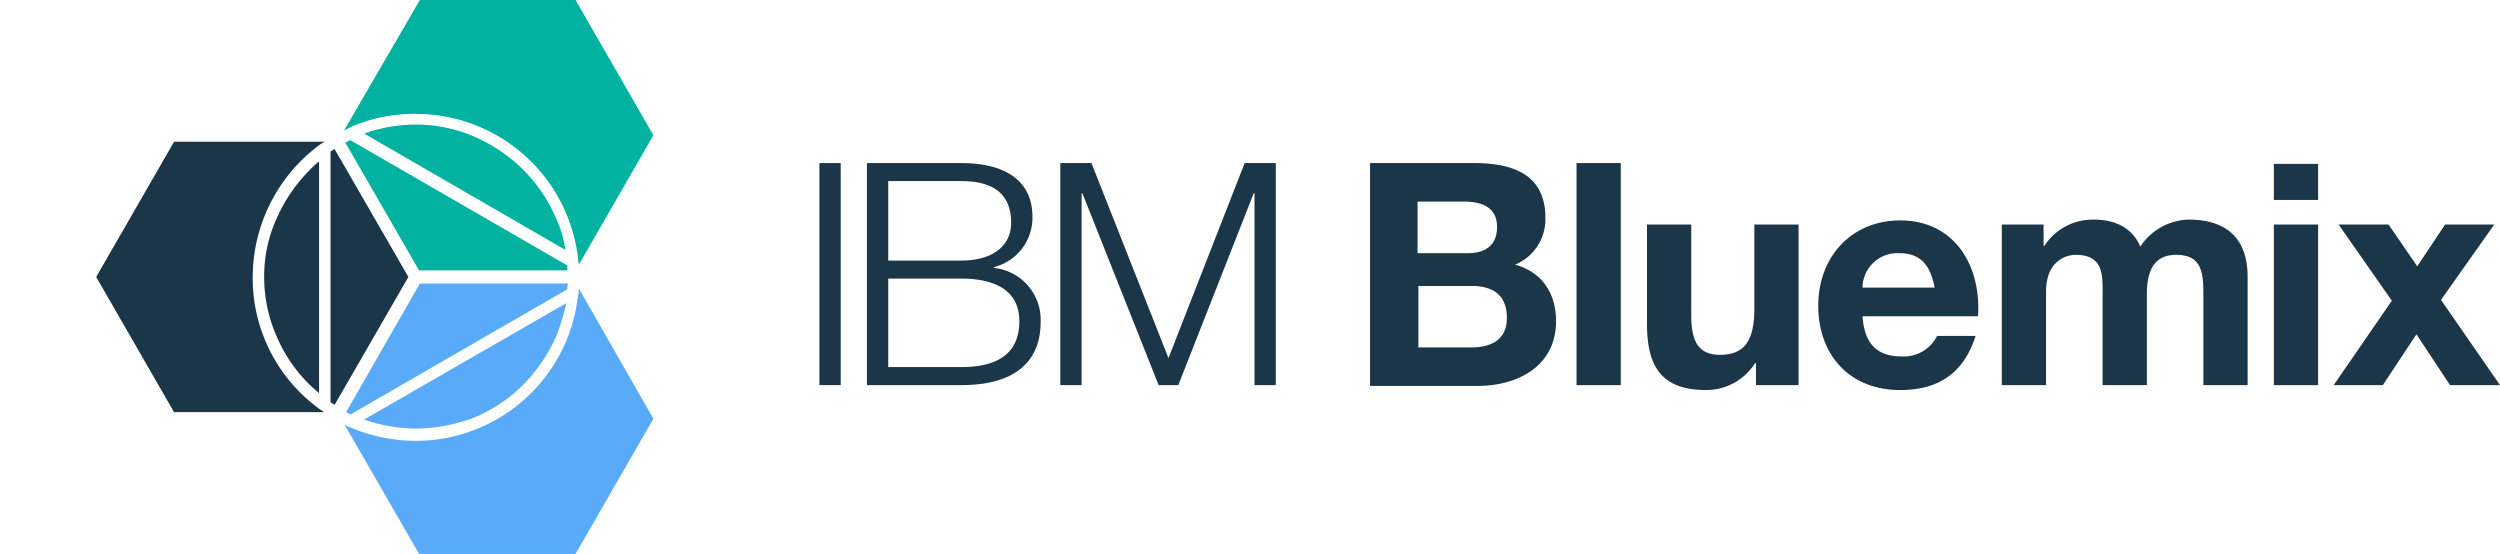 <svg id="Layer_1" data-name="Layer 1" xmlns="http://www.w3.org/2000/svg" viewBox="0 0 305.1 67.6"><defs><style>.cls-1{fill:#1c3649;}.cls-2{fill:#00b29f;}.cls-3{fill:#5aaafa;}</style></defs><title>bluemix</title><path class="cls-1" d="M100,19.9h2.6V47H100Z"/><path class="cls-1" d="M105.8,19.9h11.5c4.6,0,8.7,1.6,8.7,6.6a6.22,6.22,0,0,1-4.7,6.1v.1a6.36,6.36,0,0,1,5.7,6.6c0,2.6-.9,7.7-9.7,7.7H105.8Zm2.6,11.9h8.9c4.1,0,6.1-2,6.1-4.6,0-3.4-2-5.1-6.1-5.1h-8.9Zm0,13h8.9c3.8,0,7.1-1.2,7.1-5.6,0-3.5-2.6-5.2-7.1-5.2h-8.9Z"/><path class="cls-1" d="M129.4,19.9h3.8l9.4,23.8,9.3-23.8h3.8V47h-2.6V23.6H153L143.8,47h-2.4l-9.3-23.4H132V47h-2.6Z"/><path class="cls-1" d="M167.1,19.9h12.8c5.2,0,8.7,1.7,8.7,6.7a6,6,0,0,1-3.7,5.7c3.3.9,5,3.5,5,6.9,0,5.5-4.7,7.9-9.6,7.9H167.2V19.9Zm6,11h6c2.1,0,3.6-.9,3.6-3.2,0-2.5-2-3.1-4.1-3.1H173v6.3Zm0,11.5h6.4c2.3,0,4.4-.8,4.4-3.6s-1.7-3.9-4.3-3.9h-6.5v7.5Z"/><path class="cls-1" d="M192.4,19.9h5.4V47h-5.4Z"/><path class="cls-1" d="M219.4,47h-5.1V44.3h-.1a7.06,7.06,0,0,1-6,3.3c-5.7,0-7.2-3.2-7.2-8.1V27.4h5.4V38.5c0,3.2.9,4.8,3.5,4.8,2.9,0,4.2-1.6,4.2-5.6V27.4h5.4V47Z"/><path class="cls-1" d="M227.3,38.5c.2,3.5,1.8,5,4.8,5a4.54,4.54,0,0,0,4.3-2.5h4.7c-1.5,4.7-4.7,6.6-9.2,6.6-6.2,0-10-4.3-10-10.3s4.1-10.4,10-10.4c6.7,0,9.9,5.6,9.5,11.7H227.3Zm8.8-3.4c-.5-2.7-1.7-4.2-4.3-4.2a4.26,4.26,0,0,0-4.5,4.2Z"/><path class="cls-1" d="M244.3,27.4h5.1V30h.1a7.05,7.05,0,0,1,6-3.2c2.5,0,4.7.9,5.7,3.3a7.27,7.27,0,0,1,5.9-3.3c4.2,0,7.2,1.9,7.2,7V47h-5.4V35.9c0-2.6-.2-4.8-3.3-4.8s-3.6,2.5-3.6,5V47h-5.4V36c0-2.3.2-4.9-3.3-4.9-1.1,0-3.6.7-3.6,4.5V47h-5.4V27.4Z"/><path class="cls-1" d="M282.9,24.4h-5.4V20h5.4Zm-5.4,3h5.4V47h-5.4Z"/><path class="cls-1" d="M291.9,36.7l-6.5-9.3h6.1l3.5,5.1,3.4-5.1h6l-6.5,9.2L305.1,47H299l-4.1-6.2L290.8,47h-6Z"/><path class="cls-1" d="M32.24,33.8a17.87,17.87,0,0,0,1.5,7.2,18.14,18.14,0,0,0,4,5.9c.4.4.8.7,1.2,1.1V19.7a12,12,0,0,0-1.2,1.1,19.86,19.86,0,0,0-4,5.9A17.07,17.07,0,0,0,32.24,33.8Z"/><path class="cls-2" d="M63.84,20.7a19.86,19.86,0,0,0-5.9-4,17.87,17.87,0,0,0-7.2-1.5,19,19,0,0,0-6.3,1.1L69,30.5a14.19,14.19,0,0,0-1.2-4A18.85,18.85,0,0,0,63.84,20.7Z"/><path class="cls-2" d="M42.14,17.4h0l9,15.6h18.1v-.6L42.74,17.1Z"/><path class="cls-3" d="M69.34,34.6H51.24l-9,15.7h0a2.19,2.19,0,0,1,.5.3l26.5-15.3A1.48,1.48,0,0,1,69.34,34.6Z"/><path class="cls-3" d="M58,50.9a18.14,18.14,0,0,0,5.9-4,19.86,19.86,0,0,0,4-5.9,26.43,26.43,0,0,0,1.2-4L44.44,51.2a19.42,19.42,0,0,0,6.3,1.1A20.16,20.16,0,0,0,58,50.9Z"/><path class="cls-1" d="M49.84,33.8h0l-9-15.6h0a2.19,2.19,0,0,0-.5.3V49.1c.2.1.3.2.5.3h0Z"/><path class="cls-2" d="M50.74,13.9a19.92,19.92,0,0,1,19.8,17.6c0,.3.1.6.1.8h0l9.1-15.8L70.24,0h-19L42,15.9a5.94,5.94,0,0,0,.8-.4A19.25,19.25,0,0,1,50.74,13.9Z"/><path class="cls-3" d="M70.64,35.2h0a2.77,2.77,0,0,1-.1.9,19.93,19.93,0,0,1-19.8,17.7,20.63,20.63,0,0,1-7.9-1.6,3,3,0,0,1-.8-.4l9.1,15.8h19.1l9.5-16.5Z"/><path class="cls-1" d="M39.64,17.3H21.24l-9.5,16.5,9.5,16.5h18.3c-.2-.2-.5-.3-.7-.5a19.7,19.7,0,0,1-8-16,20.12,20.12,0,0,1,8-16A3.51,3.51,0,0,1,39.64,17.3Z"/></svg>